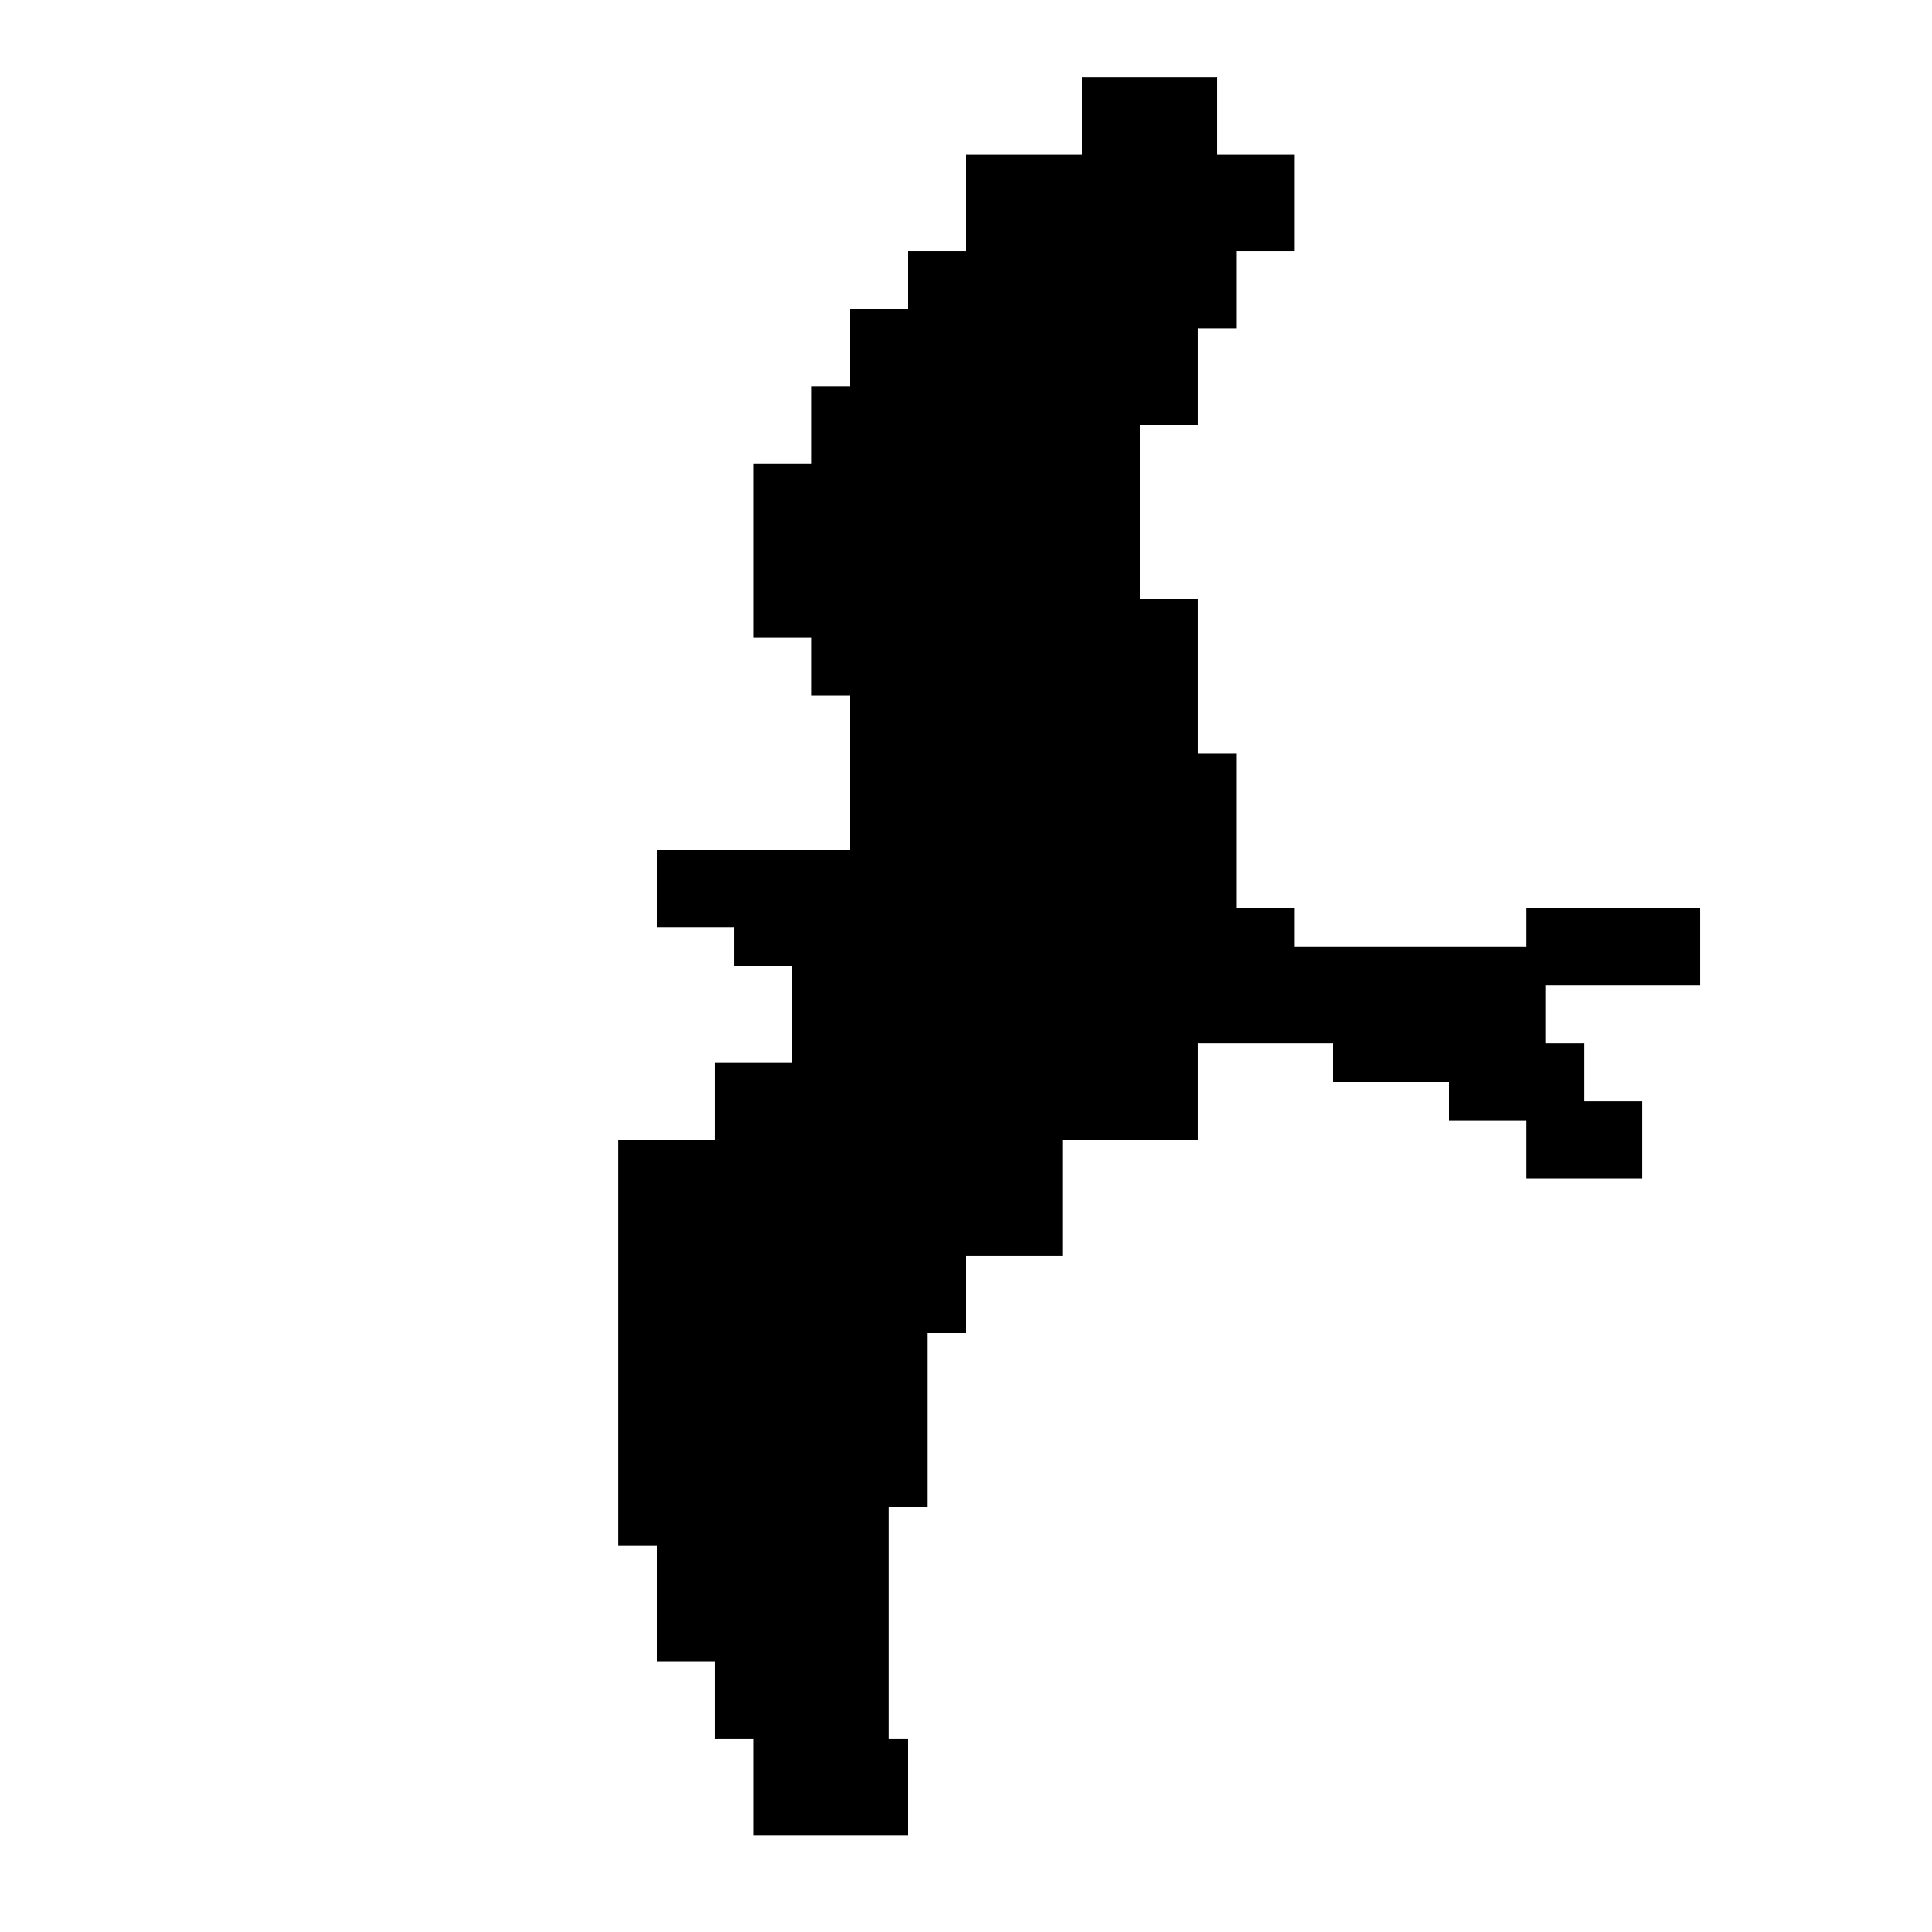 <svg xmlns="http://www.w3.org/2000/svg" viewBox="0 0 100 100">
  <path d="M63 4h-7v4h-6v5h-3v3h-3v4h-2v4h-3v9h3v3h2v8H34v4h4v2h3v5h-4v4h-5v21h2v6h3v4h2v5h8v-5h-1V78h2v-9h2v-4h5v-6h7v-5h7v2h6v2h4v3h6v-4h-3v-3h-2v-3h8v-4h-9v2H67v-2h-3v-8h-2v-8h-3v-9h3v-5h2v-4h3V8h-4V4Z"/>
  <path fill="currentColor" d="M62 17H46v4h5v4h-2v3h10v-6h3v-5ZM48 65h-8v7h-6v4h6v2h3v3h3v-3h2V65Z"/>
</svg>
